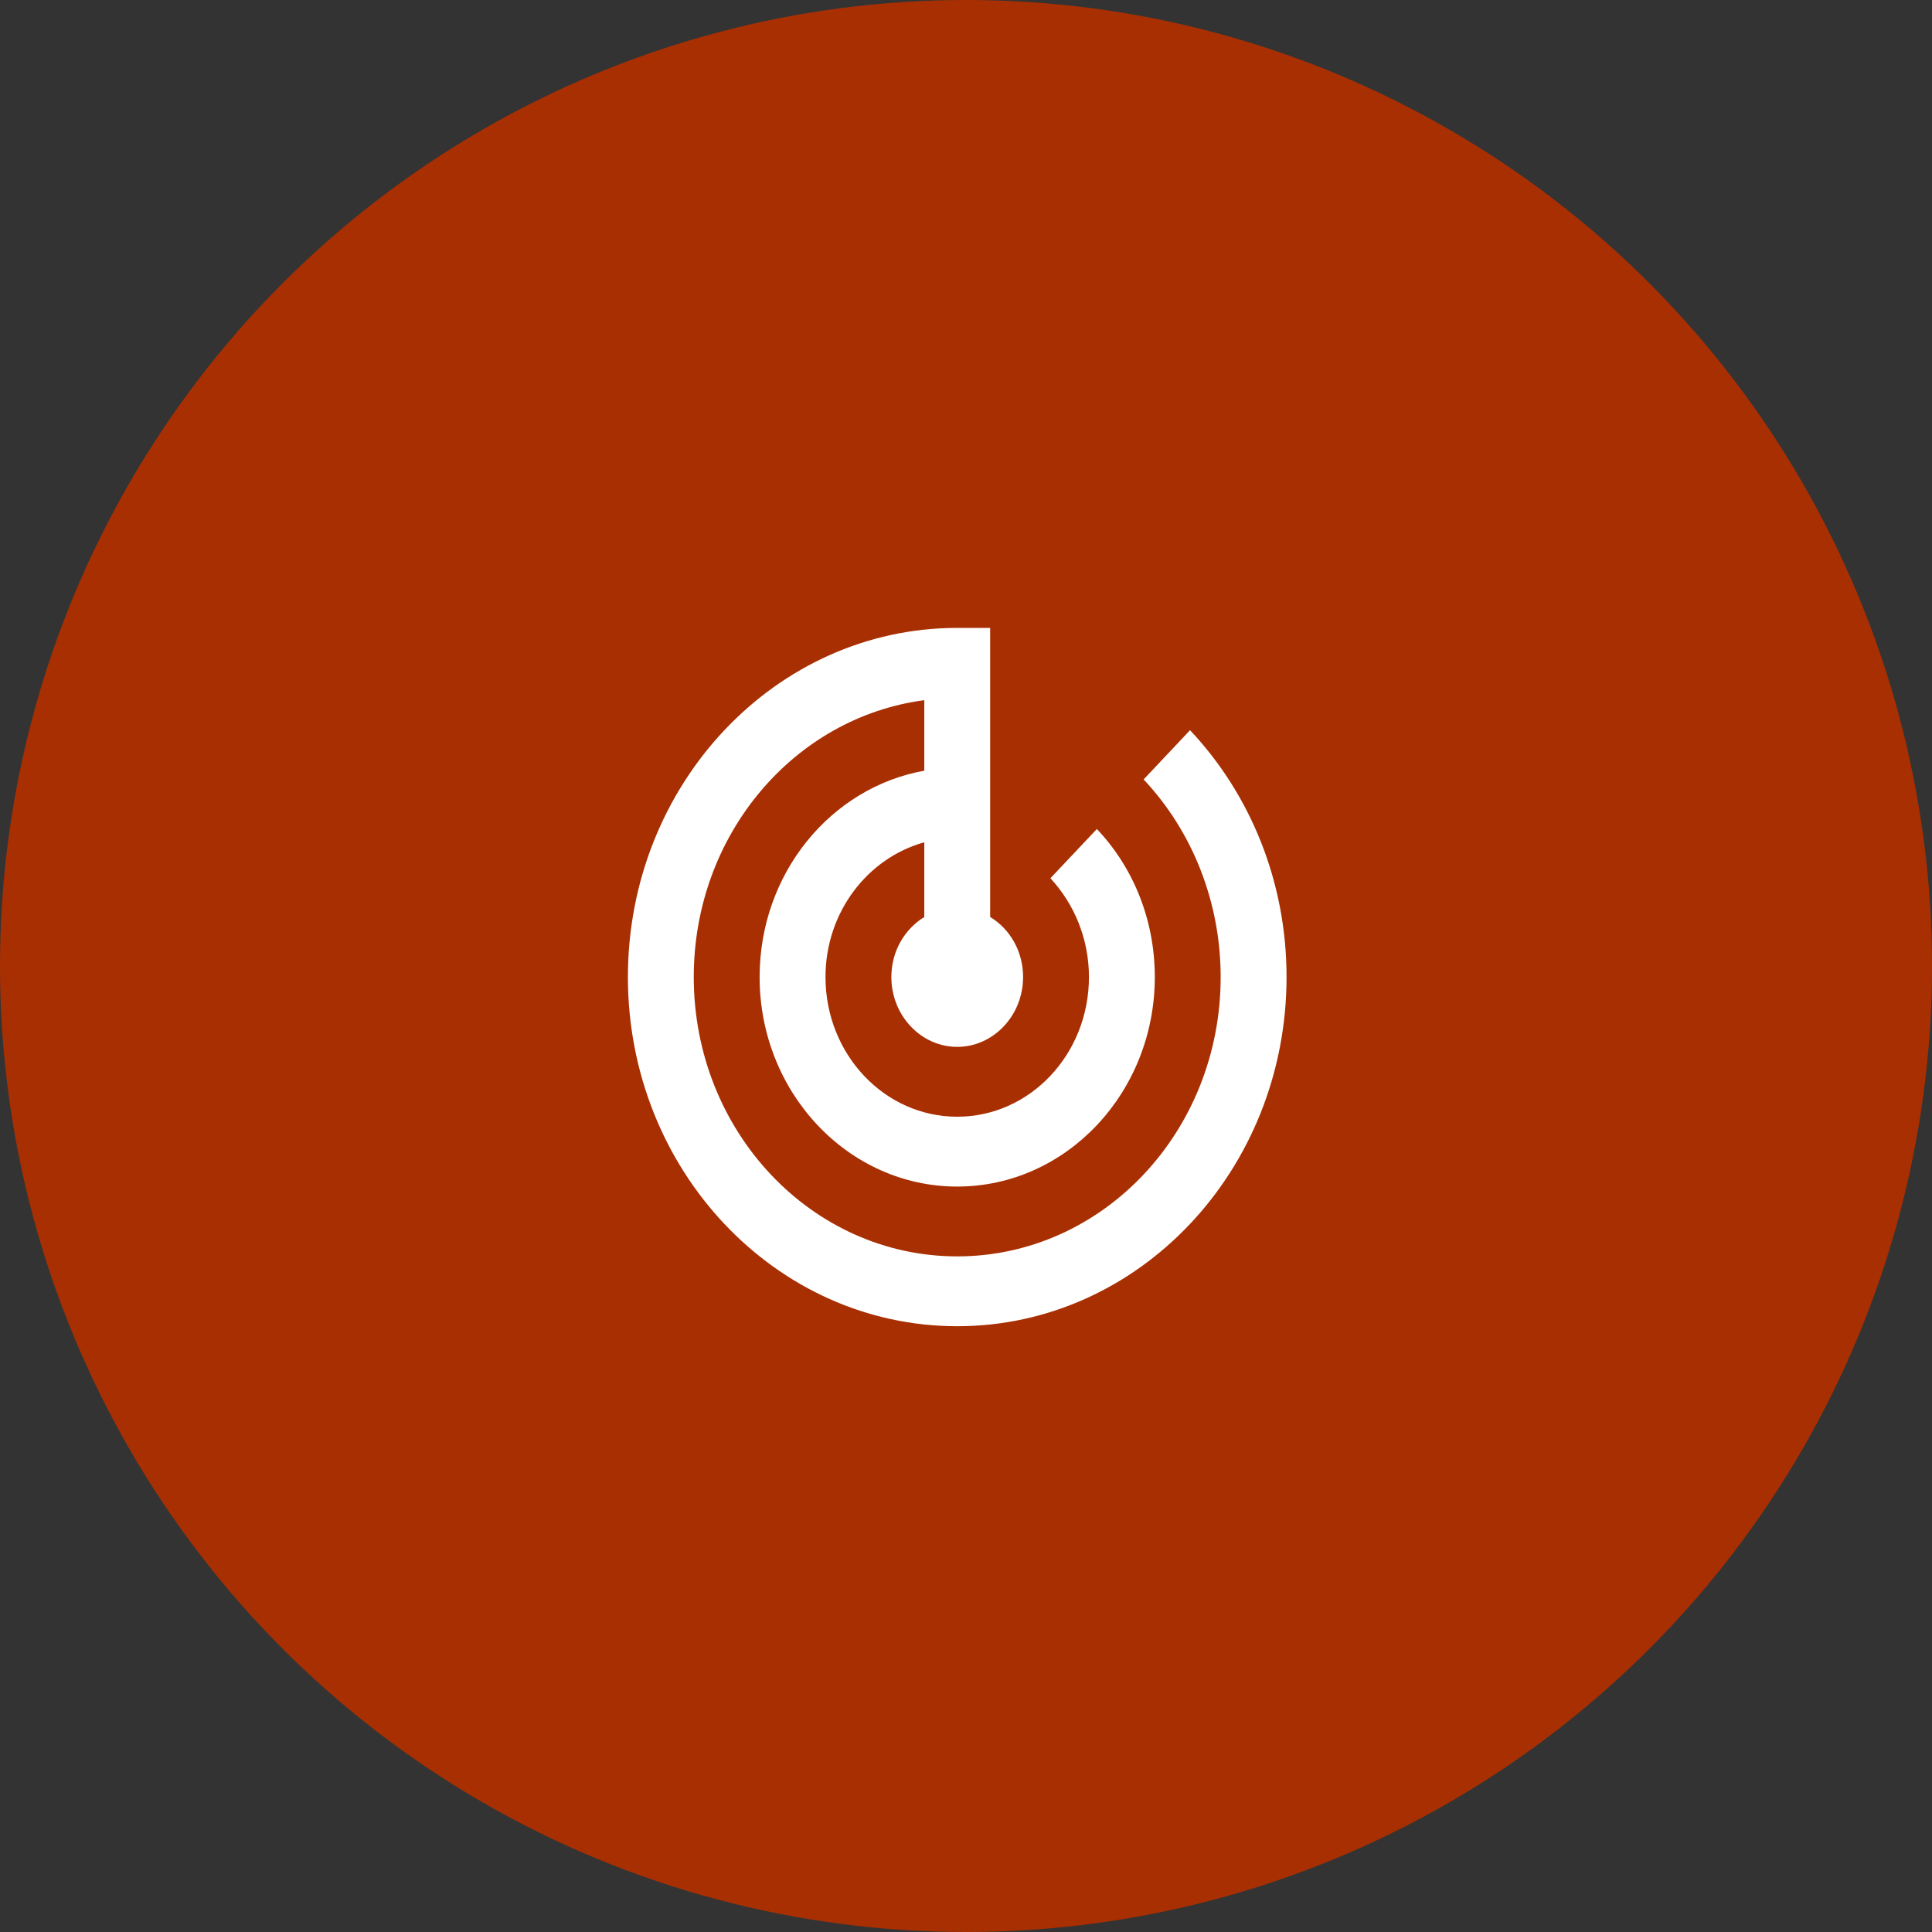 <svg width="80" height="80" viewBox="0 0 80 80" fill="none" xmlns="http://www.w3.org/2000/svg">
<rect x="0" y="0" width="80" height="80" fill="#333333" stroke="none"/>
<g id="Frame 7">
<circle id="Ellipse 1" cx="40" cy="40" r="40" fill="#A82F02"/>
<path id="Vector" d="M49.277 30.236L47.355 32.275C49.398 34.447 50.546 37.39 50.545 40.458C50.545 46.848 45.664 52.024 39.636 52.024C33.609 52.024 28.727 46.848 28.727 40.458C28.727 34.559 32.886 29.701 38.273 28.993V31.913C34.4 32.607 31.454 36.164 31.454 40.458C31.454 45.243 35.123 49.133 39.636 49.133C44.15 49.133 47.818 45.243 47.818 40.458C47.818 38.058 46.904 35.889 45.418 34.328L43.495 36.366C44.477 37.422 45.091 38.867 45.091 40.458C45.091 43.653 42.65 46.241 39.636 46.241C36.623 46.241 34.182 43.653 34.182 40.458C34.182 37.769 35.927 35.528 38.273 34.877V37.971C37.455 38.477 36.909 39.388 36.909 40.458C36.909 42.048 38.136 43.349 39.636 43.349C41.136 43.349 42.364 42.048 42.364 40.458C42.364 39.388 41.818 38.463 41 37.971V26H39.636C32.109 26 26 32.477 26 40.458C26 48.439 32.109 54.916 39.636 54.916C47.164 54.916 53.273 48.439 53.273 40.458C53.273 36.468 51.745 32.853 49.277 30.236Z" fill="white"/>
</g>
</svg>
